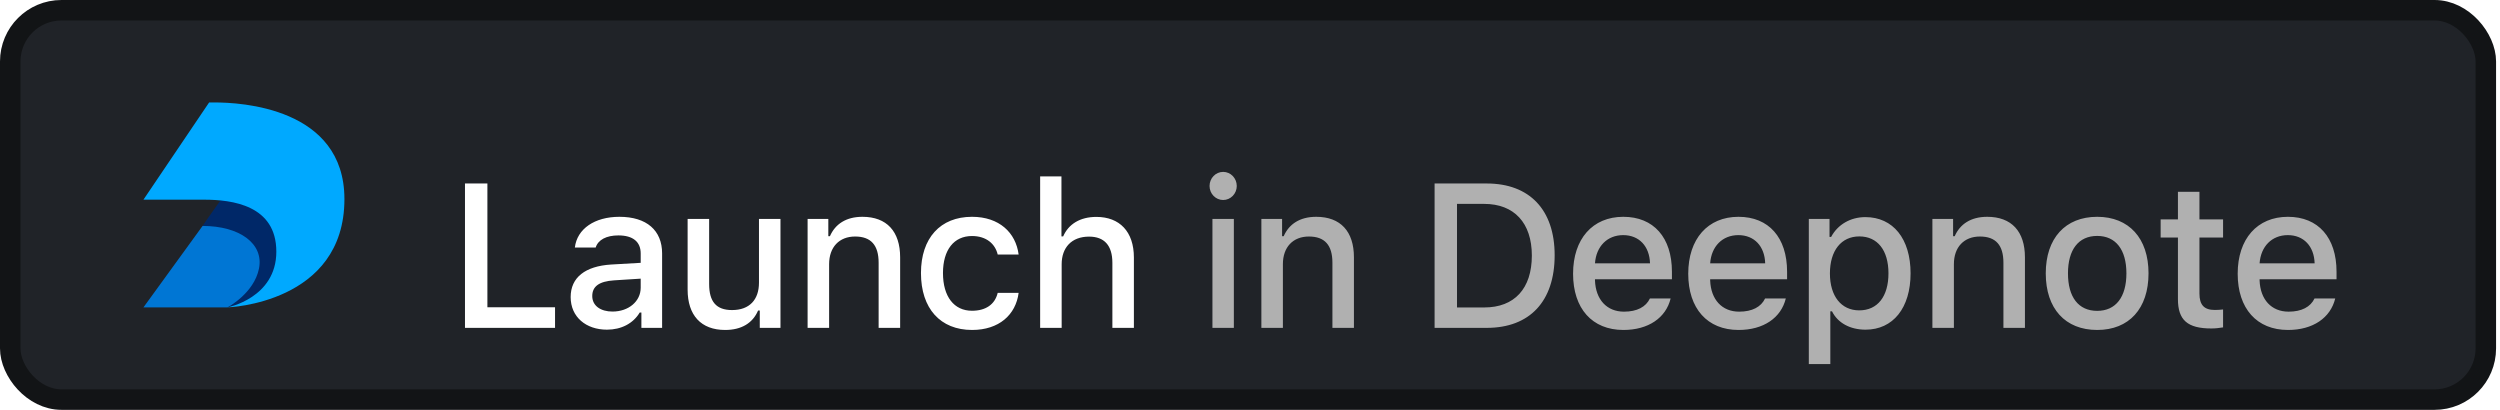 <svg width="122" height="20" viewBox="0 0 122 20" fill="none" xmlns="http://www.w3.org/2000/svg">
<rect x="0.5" y="0.5" width="120.808" height="19" rx="2.5" fill="#202328"/>
<path fill-rule="evenodd" clip-rule="evenodd" d="M7 15H11.102L13.41 14.135L12.545 10.737L9.885 11.026L7 15Z" fill="#0076D4"/>
<path fill-rule="evenodd" clip-rule="evenodd" d="M11.102 15C11.102 15 12.399 14.316 12.639 13.103C12.88 11.891 11.695 11.026 9.885 11.026C9.885 10.994 11.474 8.782 11.474 8.782L15.333 8.894L14.477 13.414L12.88 14.662L11.102 15Z" fill="#002868"/>
<path fill-rule="evenodd" clip-rule="evenodd" d="M7 9.744C8.252 7.891 8.953 6.853 10.205 5C10.205 5 10.284 5.001 10.461 5C11.718 4.995 16.808 5.244 16.808 9.716C16.808 14.822 11.102 15 11.102 15C11.102 15 13.485 14.544 13.485 12.28C13.485 10.016 11.333 9.744 9.949 9.744C8.564 9.744 7 9.744 7 9.744Z" fill="#00A9FF"/>
<g filter="url(#filter0_d)">
<path d="M27.086 12.994H23.785V6.954H22.691V14H27.086V12.994ZM29.889 13.204C29.318 13.204 28.902 12.926 28.902 12.447C28.902 11.979 29.235 11.729 29.967 11.681L31.266 11.598V12.042C31.266 12.701 30.68 13.204 29.889 13.204ZM29.62 14.088C30.319 14.088 30.9 13.785 31.217 13.253H31.3V14H32.311V10.367C32.311 9.244 31.559 8.58 30.226 8.58C29.02 8.58 28.16 9.166 28.053 10.079H29.069C29.186 9.703 29.591 9.488 30.177 9.488C30.895 9.488 31.266 9.806 31.266 10.367V10.826L29.825 10.909C28.561 10.987 27.848 11.539 27.848 12.496C27.848 13.468 28.595 14.088 29.62 14.088ZM38.087 8.683H37.038V11.793C37.038 12.628 36.574 13.131 35.724 13.131C34.953 13.131 34.606 12.721 34.606 11.861V8.683H33.556V12.135C33.556 13.385 34.21 14.102 35.387 14.102C36.193 14.102 36.735 13.761 36.994 13.155H37.077V14H38.087V8.683ZM39.411 14H40.461V10.89C40.461 10.06 40.954 9.542 41.73 9.542C42.506 9.542 42.877 9.967 42.877 10.821V14H43.927V10.558C43.927 9.293 43.273 8.58 42.087 8.58C41.286 8.58 40.758 8.937 40.5 9.527H40.422V8.683H39.411V14ZM49.709 10.421C49.572 9.356 48.766 8.58 47.433 8.58C45.886 8.58 44.943 9.62 44.943 11.324C44.943 13.058 45.89 14.102 47.438 14.102C48.752 14.102 49.572 13.36 49.709 12.291H48.688C48.552 12.862 48.097 13.165 47.433 13.165C46.559 13.165 46.017 12.477 46.017 11.324C46.017 10.191 46.554 9.518 47.433 9.518C48.136 9.518 48.566 9.903 48.688 10.421H49.709ZM50.759 14H51.809V10.895C51.809 10.089 52.287 9.547 53.147 9.547C53.889 9.547 54.284 9.977 54.284 10.826V14H55.334V10.567C55.334 9.303 54.636 8.585 53.503 8.585C52.702 8.585 52.141 8.941 51.882 9.537H51.799V6.607H50.759V14Z" fill="white"/>
<path d="M59.167 14H60.212V8.683H59.167V14ZM59.69 7.76C60.056 7.76 60.354 7.452 60.354 7.076C60.354 6.695 60.056 6.388 59.69 6.388C59.324 6.388 59.026 6.695 59.026 7.076C59.026 7.452 59.324 7.76 59.69 7.76ZM61.555 14H62.605V10.89C62.605 10.06 63.098 9.542 63.875 9.542C64.651 9.542 65.022 9.967 65.022 10.821V14H66.072V10.558C66.072 9.293 65.418 8.58 64.231 8.58C63.43 8.58 62.903 8.937 62.644 9.527H62.566V8.683H61.555V14ZM70.008 6.954V14H72.552C74.651 14 75.867 12.706 75.867 10.455C75.867 8.238 74.642 6.954 72.552 6.954H70.008ZM71.102 7.95H72.43C73.89 7.95 74.754 8.878 74.754 10.47C74.754 12.086 73.904 13.004 72.43 13.004H71.102V7.95ZM79.212 9.474C79.989 9.474 80.496 10.016 80.521 10.851H77.835C77.894 10.021 78.436 9.474 79.212 9.474ZM80.516 12.565C80.32 12.979 79.886 13.209 79.251 13.209C78.411 13.209 77.869 12.618 77.835 11.685V11.627H81.59V11.261C81.59 9.591 80.697 8.58 79.217 8.58C77.718 8.58 76.766 9.659 76.766 11.358C76.766 13.058 77.698 14.102 79.222 14.102C80.438 14.102 81.297 13.512 81.527 12.565H80.516ZM84.832 9.474C85.609 9.474 86.117 10.016 86.141 10.851H83.456C83.514 10.021 84.056 9.474 84.832 9.474ZM86.136 12.565C85.941 12.979 85.506 13.209 84.871 13.209C84.032 13.209 83.49 12.618 83.456 11.685V11.627H87.21V11.261C87.21 9.591 86.317 8.58 84.837 8.58C83.338 8.58 82.386 9.659 82.386 11.358C82.386 13.058 83.319 14.102 84.842 14.102C86.058 14.102 86.917 13.512 87.147 12.565H86.136ZM91.029 8.595C90.306 8.595 89.681 8.956 89.359 9.562H89.281V8.683H88.27V15.768H89.32V13.194H89.403C89.681 13.756 90.282 14.088 91.039 14.088C92.381 14.088 93.236 13.028 93.236 11.339C93.236 9.649 92.381 8.595 91.029 8.595ZM90.731 13.146C89.852 13.146 89.3 12.452 89.3 11.344C89.3 10.23 89.852 9.537 90.736 9.537C91.625 9.537 92.157 10.216 92.157 11.339C92.157 12.467 91.625 13.146 90.731 13.146ZM94.301 14H95.35V10.89C95.35 10.06 95.844 9.542 96.62 9.542C97.396 9.542 97.767 9.967 97.767 10.821V14H98.817V10.558C98.817 9.293 98.163 8.58 96.976 8.58C96.176 8.58 95.648 8.937 95.389 9.527H95.311V8.683H94.301V14ZM102.343 14.102C103.896 14.102 104.848 13.062 104.848 11.339C104.848 9.625 103.891 8.58 102.343 8.58C100.79 8.58 99.833 9.625 99.833 11.339C99.833 13.062 100.785 14.102 102.343 14.102ZM102.343 13.17C101.43 13.17 100.917 12.501 100.917 11.339C100.917 10.187 101.43 9.513 102.343 9.513C103.251 9.513 103.769 10.187 103.769 11.339C103.769 12.496 103.251 13.17 102.343 13.17ZM106.283 7.359V8.707H105.439V9.591H106.283V12.594C106.283 13.619 106.747 14.029 107.914 14.029C108.119 14.029 108.315 14.005 108.486 13.976V13.102C108.339 13.116 108.246 13.126 108.085 13.126C107.563 13.126 107.333 12.882 107.333 12.325V9.591H108.486V8.707H107.333V7.359H106.283ZM111.645 9.474C112.421 9.474 112.929 10.016 112.954 10.851H110.268C110.327 10.021 110.869 9.474 111.645 9.474ZM112.949 12.565C112.753 12.979 112.319 13.209 111.684 13.209C110.844 13.209 110.302 12.618 110.268 11.685V11.627H114.023V11.261C114.023 9.591 113.129 8.58 111.65 8.58C110.151 8.58 109.199 9.659 109.199 11.358C109.199 13.058 110.131 14.102 111.655 14.102C112.871 14.102 113.73 13.512 113.959 12.565H112.949Z" fill="#B0B0B0"/>
</g>
<rect x="0.5" y="0.5" width="120.808" height="19" rx="2.5" stroke="#121416"/>
<defs>
<filter id="filter0_d" x="20.691" y="6.388" width="95.331" height="13.38" filterUnits="userSpaceOnUse" color-interpolation-filters="sRGB">
<feFlood flood-opacity="0" result="BackgroundImageFix"/>
<feColorMatrix in="SourceAlpha" type="matrix" values="0 0 0 0 0 0 0 0 0 0 0 0 0 0 0 0 0 0 127 0"/>
<feOffset dy="2"/>
<feGaussianBlur stdDeviation="1"/>
<feColorMatrix type="matrix" values="0 0 0 0 0 0 0 0 0 0 0 0 0 0 0 0 0 0 0.4 0"/>
<feBlend mode="normal" in2="BackgroundImageFix" result="effect1_dropShadow"/>
<feBlend mode="normal" in="SourceGraphic" in2="effect1_dropShadow" result="shape"/>
</filter>
</defs>
</svg>
